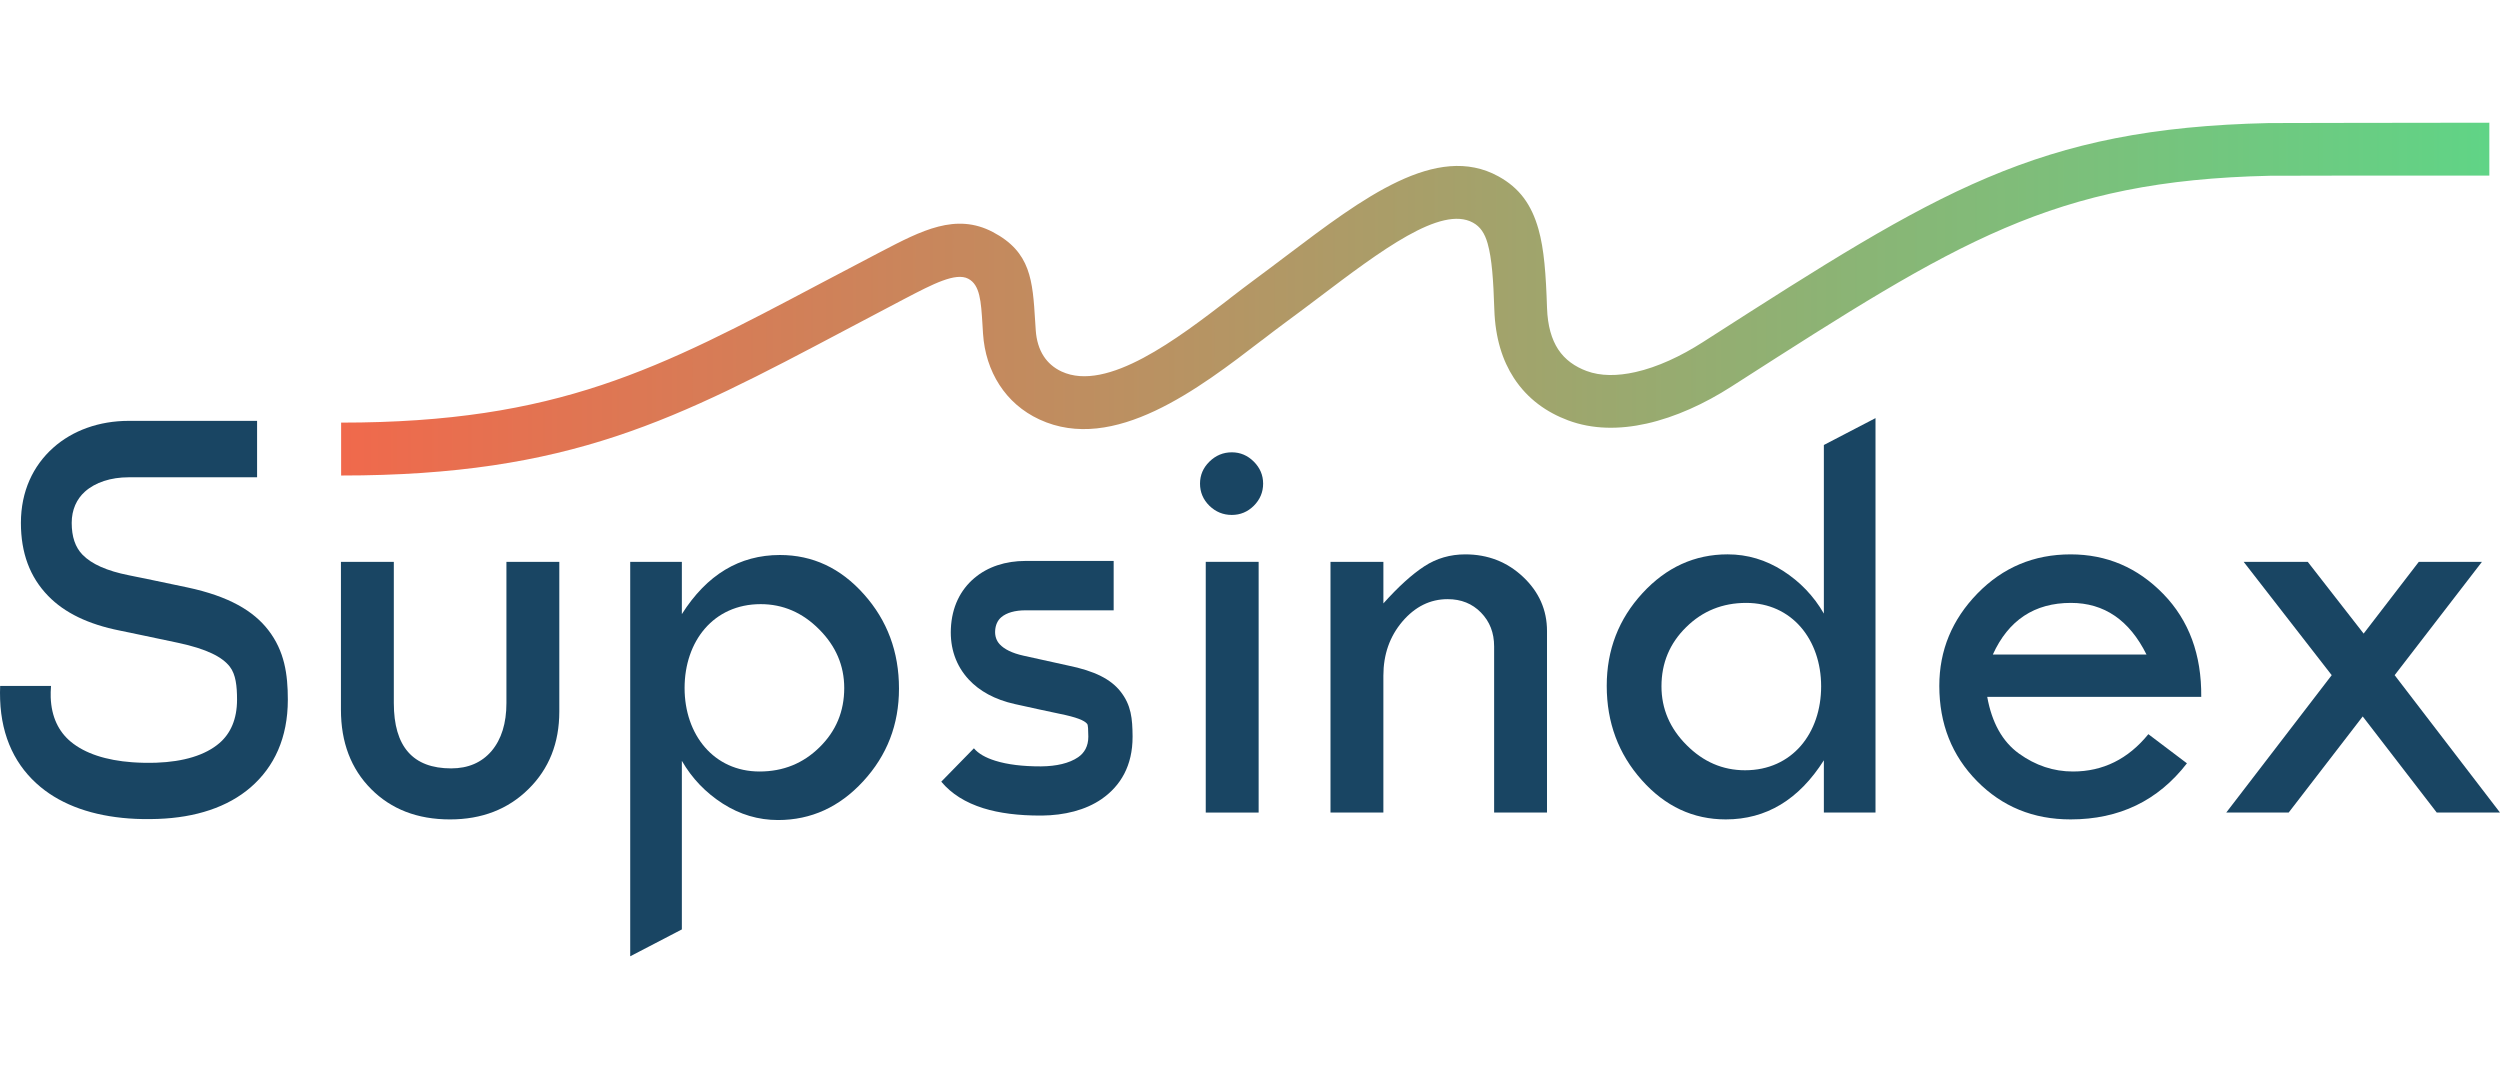 <svg width="163" height="71" viewBox="0 0 163 71" fill="none" xmlns="http://www.w3.org/2000/svg">
<path d="M22.241 27.555C36.354 27.555 42.954 24.062 53.538 18.46C54.505 17.949 55.506 17.419 57.271 16.498L57.45 16.405C60.089 15.028 62.324 13.862 64.732 15.128C67.215 16.433 67.329 18.282 67.493 20.958L67.531 21.536C67.574 22.183 67.748 22.761 68.048 23.224C68.32 23.644 68.71 23.988 69.212 24.222C72.187 25.604 76.809 22.054 80.173 19.469L80.17 19.466C80.77 19.005 81.334 18.572 81.795 18.234C82.422 17.773 83.167 17.21 83.912 16.647C88.865 12.904 93.663 9.277 97.698 11.499C99.068 12.253 99.853 13.334 100.309 14.945C100.676 16.241 100.796 17.885 100.866 20.075C100.905 21.258 101.173 22.134 101.589 22.773C102.04 23.465 102.702 23.911 103.443 24.188C104.364 24.532 105.461 24.522 106.624 24.261C108.067 23.938 109.591 23.228 111.025 22.308L111.375 22.084C126.36 12.477 132.783 8.36 147.925 8.024C148.1 8.02 149.875 8.017 152.153 8.014L162.305 8V11.45L152.153 11.451C149.916 11.453 148.17 11.457 147.992 11.46C133.836 11.774 127.655 15.737 113.234 24.982L112.885 25.206C111.143 26.323 109.238 27.197 107.365 27.617C105.587 28.015 103.832 28.002 102.244 27.409C100.862 26.893 99.605 26.027 98.705 24.646C97.964 23.509 97.49 22.049 97.43 20.182C97.368 18.265 97.272 16.857 96.994 15.875C96.805 15.208 96.517 14.781 96.04 14.518C93.959 13.372 90.036 16.337 85.987 19.397C85.311 19.908 84.628 20.424 83.829 21.01C83.306 21.394 82.804 21.78 82.272 22.188H82.266C78.203 25.31 72.619 29.601 67.77 27.349C66.655 26.831 65.784 26.055 65.164 25.097C64.535 24.127 64.176 22.989 64.094 21.766L64.057 21.161C63.963 19.634 63.898 18.578 63.129 18.173C62.311 17.744 60.811 18.526 59.04 19.451L58.861 19.544C58.023 19.981 56.551 20.76 55.142 21.506C44.087 27.356 37.194 31.004 22.241 31.004V27.555L22.241 27.555Z" fill="url(#paint0_linear_38_3865)"/>
<path d="M78.615 36.632H82.063V52.979H78.615V36.632Z" fill="#194563"/>
<path d="M78.241 31.532C78.241 30.977 78.445 30.501 78.854 30.098C79.267 29.695 79.749 29.491 80.314 29.491C80.869 29.491 81.345 29.695 81.748 30.098C82.151 30.501 82.356 30.977 82.356 31.532C82.356 32.092 82.151 32.574 81.748 32.977C81.345 33.375 80.869 33.574 80.314 33.574C79.749 33.574 79.267 33.375 78.854 32.977C78.445 32.574 78.241 32.092 78.241 31.532Z" fill="#194563"/>
<path d="M86.748 52.979V36.632H90.197V39.342C91.177 38.247 92.069 37.443 92.867 36.922C93.665 36.401 94.557 36.145 95.537 36.145C97.004 36.145 98.262 36.632 99.303 37.611C100.344 38.592 100.865 39.768 100.865 41.148V52.979H97.417V42.148C97.417 41.256 97.133 40.526 96.558 39.937C95.99 39.356 95.267 39.065 94.388 39.065C93.245 39.065 92.265 39.552 91.433 40.525C90.608 41.499 90.196 42.675 90.196 44.054V52.979H86.748L86.748 52.979Z" fill="#194563"/>
<path d="M118.916 29.013L122.283 27.261V52.979H118.916V49.571C117.287 52.141 115.157 53.425 112.52 53.425C110.391 53.425 108.565 52.573 107.044 50.863C105.523 49.159 104.759 47.111 104.759 44.717C104.759 42.371 105.536 40.363 107.091 38.673C108.64 36.99 110.492 36.144 112.642 36.144C113.933 36.144 115.13 36.503 116.245 37.213C117.361 37.929 118.253 38.856 118.916 40.005L118.916 29.013ZM118.738 44.751C118.738 41.707 116.831 39.309 113.852 39.309C112.311 39.309 111.006 39.836 109.938 40.891C108.863 41.945 108.328 43.23 108.328 44.751C108.328 46.212 108.876 47.489 109.965 48.578C111.053 49.673 112.324 50.221 113.778 50.221C116.858 50.221 118.738 47.796 118.738 44.751Z" fill="#194563"/>
<path d="M143.521 45.434H129.567C129.871 47.124 130.561 48.355 131.636 49.132C132.717 49.91 133.887 50.302 135.158 50.302C137.112 50.302 138.755 49.491 140.073 47.868L142.588 49.768C140.702 52.209 138.173 53.425 135.003 53.425C132.569 53.425 130.54 52.594 128.897 50.924C127.261 49.261 126.443 47.192 126.443 44.718C126.443 42.398 127.275 40.397 128.931 38.693C130.588 36.996 132.609 36.145 135.003 36.145C137.355 36.145 139.37 37.003 141.047 38.727C142.723 40.451 143.548 42.689 143.521 45.434ZM129.932 42.676H139.952C138.836 40.431 137.193 39.309 135.023 39.309C132.65 39.309 130.953 40.431 129.932 42.676Z" fill="#194563"/>
<path d="M146.287 36.632H150.465L154.109 41.31L157.706 36.632H161.823L156.131 44.021L163 52.979H158.876L154.049 46.712L149.221 52.979H145.151L152.027 44.021L146.287 36.632Z" fill="#194563"/>
<path d="M22.229 36.632H25.677V45.84C25.677 48.679 26.921 50.099 29.415 50.099C30.524 50.099 31.403 49.721 32.052 48.964C32.694 48.2 33.019 47.158 33.019 45.84V36.632H36.467V46.394C36.467 48.443 35.798 50.126 34.459 51.445C33.127 52.763 31.417 53.426 29.341 53.426C27.218 53.426 25.508 52.763 24.196 51.445C22.885 50.126 22.229 48.403 22.229 46.273V36.632L22.229 36.632Z" fill="#194563"/>
<path d="M16.762 31.119H8.397C7.221 31.119 6.211 31.452 5.536 32.056C5 32.536 4.675 33.229 4.675 34.093C4.675 34.991 4.904 35.678 5.379 36.167C5.977 36.782 6.977 37.224 8.4 37.507C8.872 37.601 9.415 37.713 9.904 37.815L12.225 38.302C14.936 38.88 16.532 39.837 17.493 41.082C18.55 42.449 18.767 43.957 18.767 45.619C18.767 48.105 17.881 50.001 16.346 51.331C14.846 52.631 12.75 53.306 10.307 53.393C9.633 53.417 8.999 53.408 8.408 53.364C6.08 53.193 4.097 52.517 2.639 51.308C1.044 49.986 0.096 48.096 0.008 45.613C-0.003 45.31 -0.002 45.013 0.01 44.722H3.326C3.305 45.007 3.299 45.256 3.306 45.469C3.352 46.745 3.824 47.703 4.618 48.362C5.55 49.134 6.928 49.575 8.615 49.699C9.138 49.737 9.669 49.747 10.203 49.728C11.958 49.665 13.39 49.244 14.315 48.442C15.038 47.816 15.455 46.881 15.455 45.619C15.455 44.733 15.375 43.974 14.984 43.468C14.498 42.839 13.494 42.313 11.604 41.91L9.296 41.423L7.818 41.115C5.763 40.706 4.217 39.963 3.141 38.855C1.941 37.621 1.363 36.045 1.363 34.093C1.363 32.035 2.156 30.368 3.466 29.196C4.732 28.063 6.472 27.44 8.397 27.44H16.762V31.119L16.762 31.119Z" fill="#194563"/>
<path d="M72.611 39.793H66.859C66.184 39.793 65.635 39.946 65.286 40.241C65.047 40.443 64.899 40.748 64.882 41.151C64.869 41.473 64.962 41.77 65.181 42.007C65.476 42.325 65.983 42.585 66.735 42.751L69.597 43.383C71.412 43.75 72.422 44.298 73.035 45.059C73.769 45.972 73.832 46.877 73.844 47.989L73.844 48.038C73.848 49.918 73.064 51.24 71.828 52.096C70.772 52.827 69.387 53.159 67.936 53.175L67.854 53.175C66.406 53.178 65.15 53.019 64.113 52.695C62.952 52.332 62.028 51.756 61.371 50.965L63.499 48.789C63.782 49.13 64.253 49.401 64.894 49.601C65.686 49.848 66.678 49.97 67.848 49.968L67.914 49.967C68.858 49.957 69.714 49.772 70.3 49.367C70.702 49.088 70.958 48.656 70.958 48.041L70.958 48.014C70.953 47.595 70.945 47.273 70.884 47.197C70.7 46.969 70.189 46.762 69.088 46.539C68.484 46.417 67.104 46.112 66.464 45.97L66.18 45.908C64.847 45.613 63.854 45.048 63.166 44.308C62.308 43.383 61.943 42.235 61.996 41C62.056 39.572 62.619 38.459 63.532 37.687C64.399 36.954 65.558 36.573 66.859 36.573H72.611V39.793L72.611 39.793Z" fill="#194563"/>
<path d="M44.457 60.598L41.09 62.35V36.632H44.457V40.04C46.086 37.47 48.216 36.186 50.853 36.186C52.982 36.186 54.808 37.038 56.329 38.748C57.85 40.452 58.614 42.5 58.614 44.894C58.614 47.24 57.837 49.248 56.282 50.938C54.733 52.621 52.881 53.466 50.731 53.466C49.44 53.466 48.243 53.108 47.128 52.398C46.012 51.682 45.12 50.755 44.457 49.606V60.598L44.457 60.598ZM44.635 44.86C44.635 47.904 46.542 50.302 49.521 50.302C51.062 50.302 52.367 49.775 53.435 48.72C54.51 47.666 55.044 46.381 55.044 44.86C55.044 43.399 54.497 42.122 53.408 41.033C52.32 39.938 51.049 39.39 49.595 39.39C46.515 39.39 44.635 41.815 44.635 44.86H44.635Z" fill="#194563"/>
<defs>
<linearGradient id="paint0_linear_38_3865" x1="22.241" y1="19.502" x2="162.305" y2="19.502" gradientUnits="userSpaceOnUse">
<stop stop-color="#F0694C"/>
<stop offset="1" stop-color="#60D486"/>
</linearGradient>
</defs>
</svg>